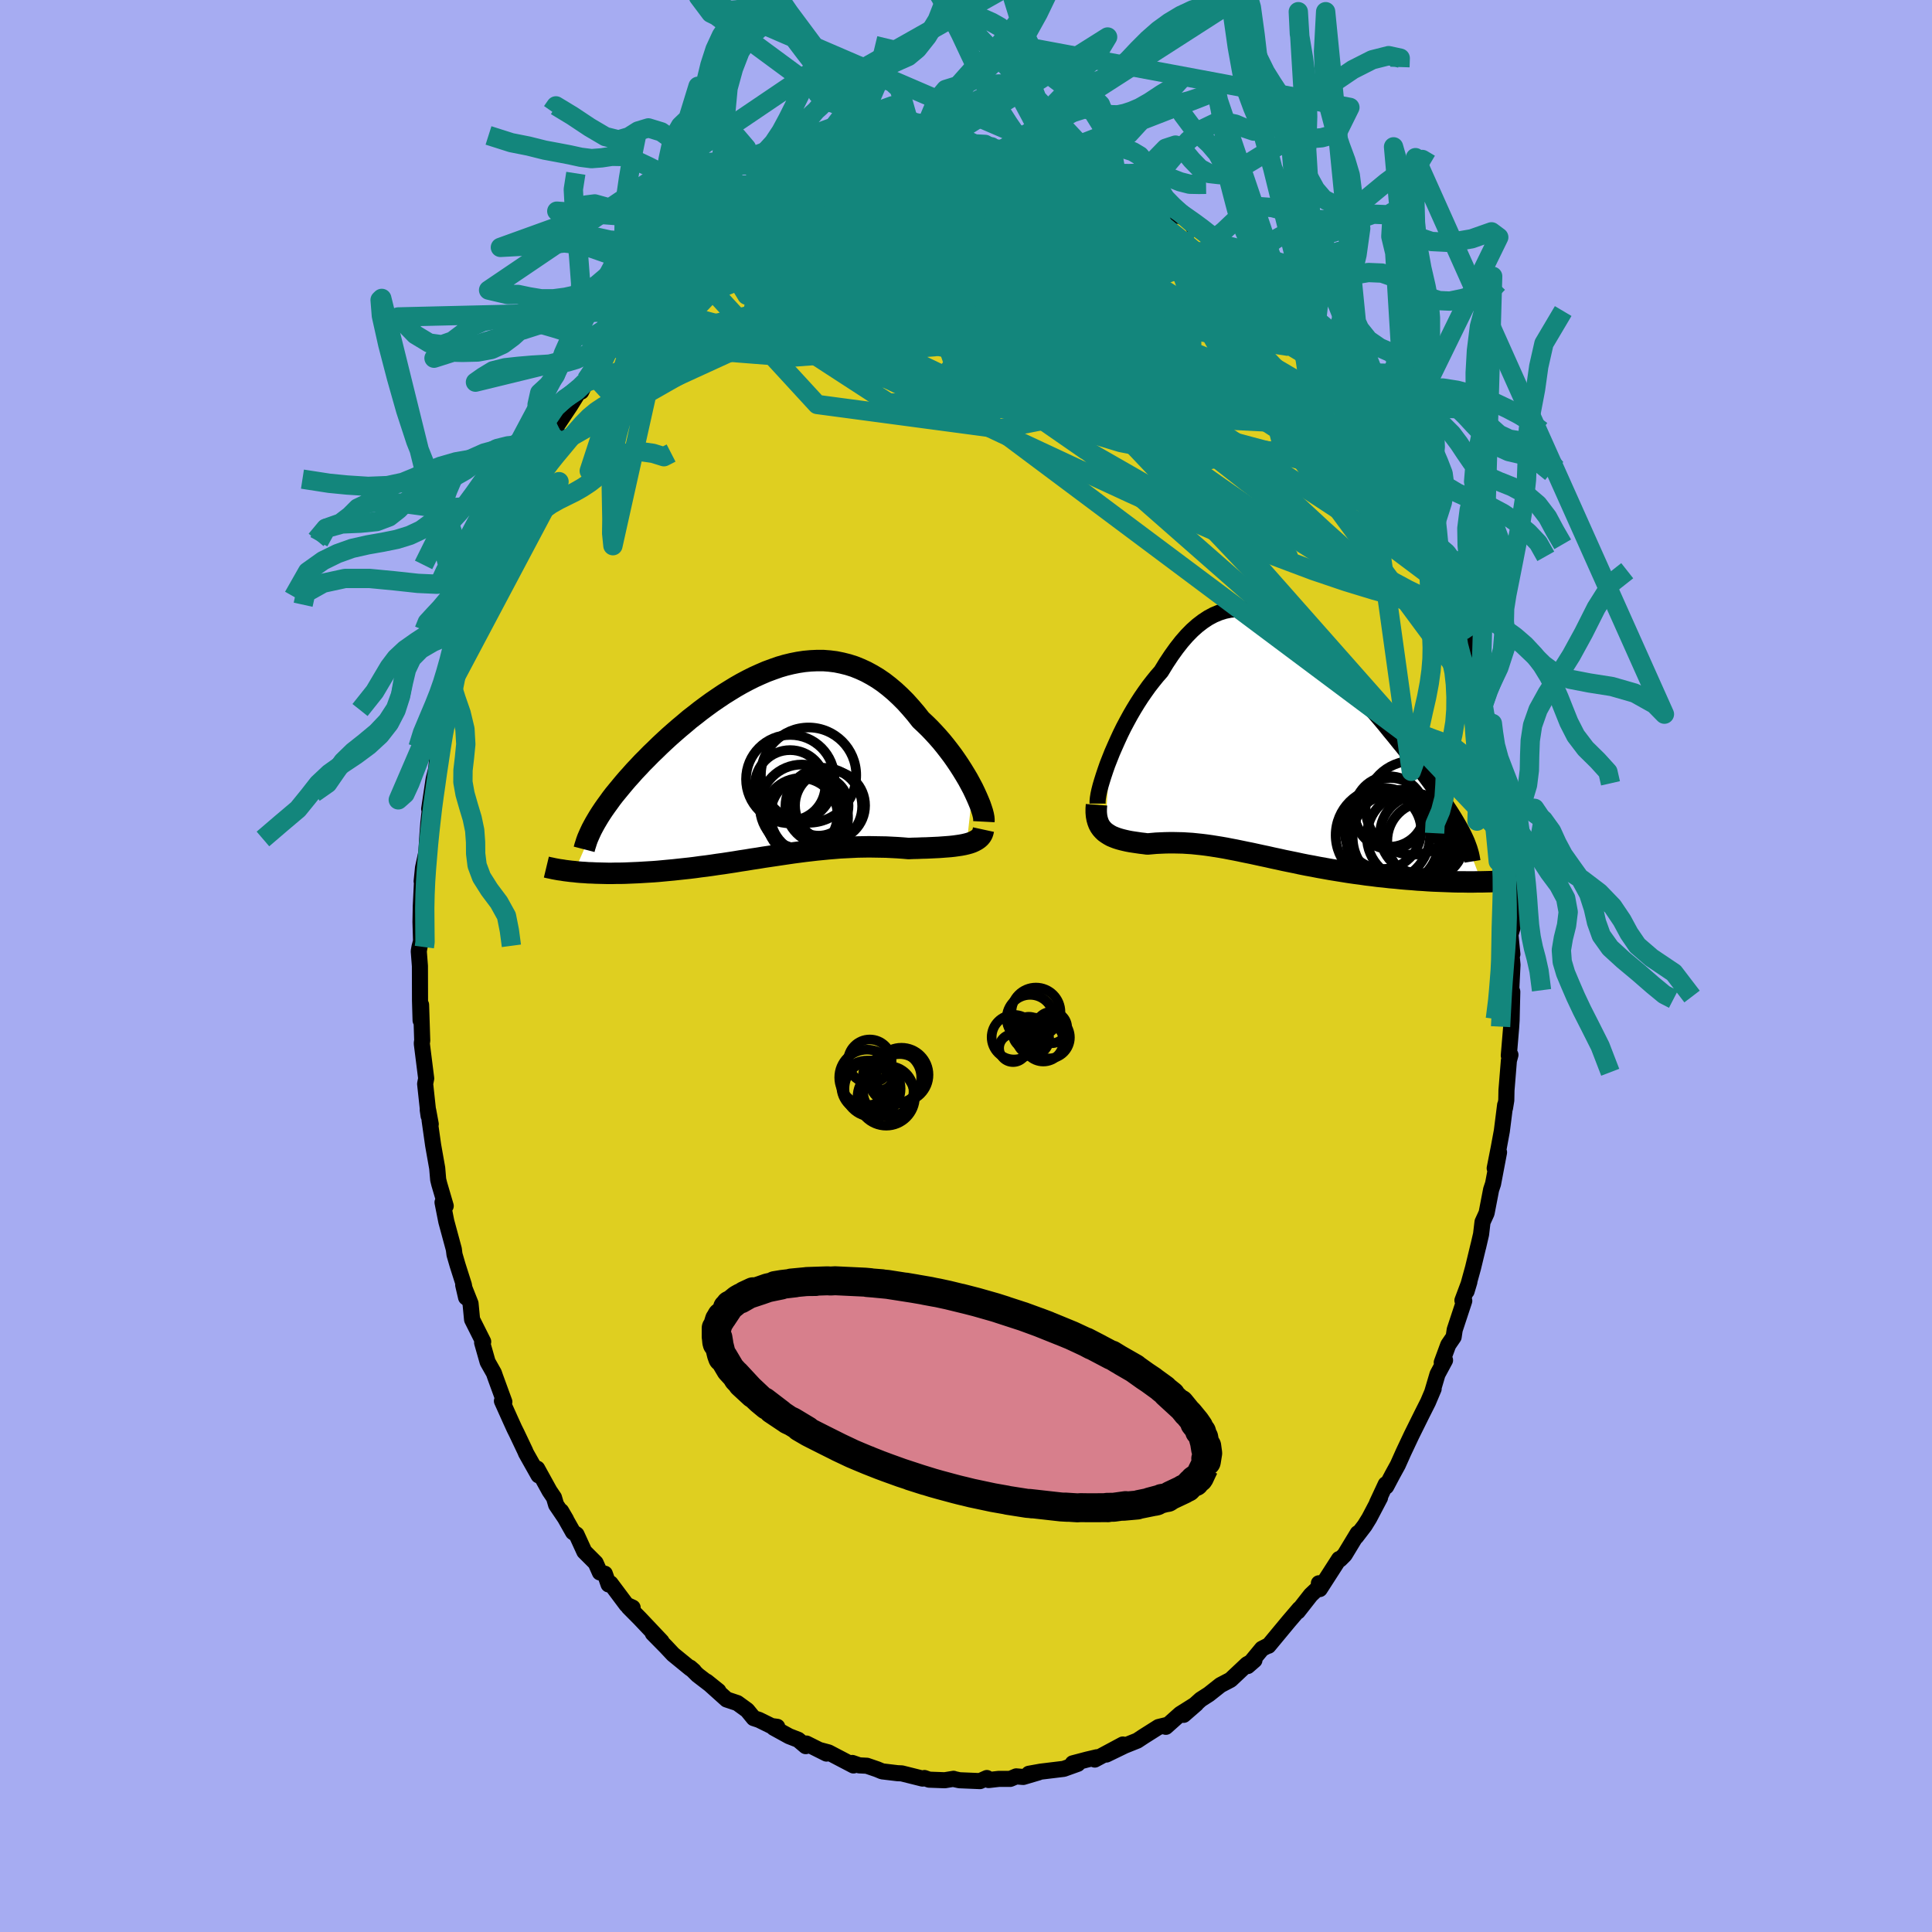 <svg xmlns="http://www.w3.org/2000/svg" width="500" height="500" viewBox="-100 -100 200 200"><defs><clipPath id="c"><path d="m21.18 2.62-.25-.47-.26-.48-.29-.49-.3-.49-.32-.5-.33-.49-.35-.5-.37-.49-.38-.49-.39-.48-.41-.47-.42-.46-.43-.45-.44-.43-.45-.42-.52-.66-.53-.62-.54-.6-.55-.55-.57-.53-.57-.48-.58-.45-.6-.41-.6-.36-.61-.33-.61-.28-.62-.25-.63-.2-.64-.16-.64-.13-.64-.08-.64-.05h-.65l-.66.03-.65.06-.66.1-.65.13-.66.16-.65.19-.65.23-.65.24-.65.28-.64.29-.64.32-.64.34-.63.36-.62.38-.61.38-.61.41-.6.41-.59.43-.58.43-.57.45-.57.44-.54.46-.54.45-.53.46-.51.45-.5.46-.48.45-.47.46-.46.44-.44.45-.43.43-.41.44-.4.42-.38.43-.37.41-.36.42-.34.41-.33.4-.32.39-.3.39-.28.39-.27.37-.26.37-.24.36-.23.36-.21.35-2.34 5.37.34.04.36.03.36.02.38.03.38.01.4.02.4.01.41.01.42.01h.43l.44-.01h.45l.45-.01.47-.02.47-.02.48-.02.49-.03.5-.03.51-.03.52-.04.53-.05.53-.05.54-.05.55-.06.56-.06.56-.06.57-.07.57-.08.58-.07.58-.08.59-.09.59-.08.59-.09.59-.09.6-.1.6-.09.6-.1.61-.09.6-.1.61-.09.61-.09.6-.09.61-.09.61-.09.61-.08.61-.08.61-.07.6-.07.61-.06.61-.06.61-.05.6-.05.6-.03.61-.03.6-.03.6-.01.59-.01.6.01.59.01.59.01.59.03.58.03.57.04.58.05.47-.02.46-.01.46-.02.45-.01.44-.02.43-.02.42-.02.41-.03.4-.03.38-.03.37-.04.36-.05.34-.05.32-.06.3-.07"/></clipPath><clipPath id="b"><path d="m-17.92 1.32.25-.63.28-.64.29-.65.3-.65.32-.65.34-.64.35-.64.36-.62.38-.62.38-.59.4-.58.4-.56.42-.54.42-.52.43-.49.52-.85.53-.8.53-.74.54-.69.54-.62.55-.56.55-.49.56-.43.56-.37.56-.3.57-.24.57-.18.58-.12.58-.05h.58l.58.05.59.11.59.16.58.21.59.25.6.3.59.34.59.38.59.41.59.45.59.47.59.5.59.53.58.54.58.57.58.58.58.59.56.6.57.62.55.61.56.62.54.63.53.62.53.62.52.61.51.61.49.61.49.59.47.59.47.57.45.57.43.55.42.55.41.53.39.51.38.51.37.5.35.48.34.48.32.46.31.45.3.44.28.42.27.42.25.4.23.39.22.38.21.37.19.36 1.96 5.11h-.45l-.47.01h-.47l-.49-.01h-.49l-.5-.01-.51-.02-.52-.02-.53-.02-.54-.02-.54-.03-.55-.04-.55-.03-.56-.05-.57-.04-.58-.05-.58-.06-.59-.05-.6-.07-.61-.06-.61-.08-.61-.07-.61-.09-.62-.08-.62-.09-.62-.1-.62-.1-.62-.1-.61-.11-.62-.11-.61-.12-.61-.11-.6-.12-.6-.13-.59-.12-.59-.12-.58-.13-.57-.12-.57-.13-.57-.12-.55-.12-.55-.12-.55-.11-.53-.11-.53-.11-.53-.1-.51-.1-.52-.09-.5-.08-.5-.08-.5-.07-.49-.06-.48-.05-.48-.05-.48-.03-.47-.03-.47-.01-.47-.01h-.46l-.46.01-.46.02-.45.02-.45.04-.45.04-.36-.05-.35-.04-.34-.05-.34-.05-.33-.05-.32-.06-.31-.07-.29-.07-.29-.08-.28-.09-.26-.1-.26-.11-.23-.13-.22-.14-.21-.15"/></clipPath><filter id="a"><feTurbulence baseFrequency=".05" numOctaves="3" result="noise" type="noise"/><feDisplacementMap in="SourceGraphic" in2="noise" scale="2"/></filter></defs><rect width="100%" height="100%" x="-100" y="-100" fill="#A6ACF2"/><path fill="#DFCF20" stroke="#000" stroke-linejoin="round" stroke-width="1.667" d="m56.57-.13-.12 2.51v-.02l.1.3-.07 2.98-.05.76-.24 2.87.17-.07-.16.59-.25 3.08-.02 1.03-.13.79.01-.3-.34 2.69-.32 1.73-.42 2.13.45-1.65-.62 3.26-.2.6-.47 2.43-.42.92-.15 1.27-.31 1.34.04-.19-.56 2.32-.67 2.43.29-.97-.72 1.92.19.04-.99 3-.11.74-.56.82-.67 1.82.34-.23-.78 1.45-.55 1.86.15-.35-.58 1.37-.64 1.27-1.07 2.16-.83 1.76-.59 1.32-.55 1-.65 1.23-.05-.23-.9 1.93.31-.54-1.12 2.13-.47.76-.88 1.15.16-.36-1.35 2.23-.48.48-.1-.04-2 3.11-.07-.1-.02-.5.23.2-1.07 1.01-1.34 1.71.17-.28-1.12 1.31-2.09 2.52.01-.04-.68.35-1.48 1.79.7-.61-.76.42-1.71 1.61-1.05.55-1.2.95-.84.54-1.77 1.59 1.3-1.13-.68.43-.97.61-1.49 1.33.1-.19-.86.21-1.55.98-.65.43-1.3.52-1.9.92 1.71-1.04-2.91 1.56.22-.24-1.02.24-1.48.39.52.05-1.45.52-2.39.29-1.22.22 1-.14-1.59.47-.72-.06-.62.26H3.39l-1.05.12-.18-.21-.71.32-2.13-.09-.64-.14.03-.01-.91.15-1.62-.06-.48-.17-.19.06-2.16-.54-.44-.02-1.59-.19-.53-.22-1.05-.36-.79-.04-.72-.25.12.26-2.58-1.35-.9-.24.69.36-2.08-1.04-.07.27-.78-.66-.95-.37-1.58-.87.36-.1-.59-.08-1.3-.64-.55-.18-.67-.82-1.02-.74-1.11-.37-2.07-1.86 1.22.98-2.15-1.65-.78-.77.39.34-.4-.28-1.75-1.43-.75-.8-1.35-1.37.9.83-2.24-2.37-1.16-1.17.41.04-.63-.29-1.66-2.22-.2.11-.39-1.11-.51-.13-.44-.99-1.17-1.17-.81-1.77-.36-.24-1.23-2.18.51.87-1.03-1.52-.22-.75-.46-.68-1.28-2.32.14.7-1.29-2.29-.11-.26-.86-1.81-.24-.48-.36-.79-.93-2.07.25.09-.95-2.6-.13-.38-.65-1.15-.57-2 .11-.1-1.15-2.29-.16-1.66-.76-1.92.3 1.29-.23-1.3-.65-2.04-.32-1.1-.07-.55-.78-2.88-.39-1.97.33.37-.67-2.28-.11-.45-.1-1.18-.42-2.37-.37-2.61.12.42-.26-1.41-.05-.06.09.62-.36-3.32.11-.56-.45-3.57v-.15l.04-.17-.12-3.73-.05 1.61-.06-2.03-.01-3.6-.12-1.53.08-.45.16-.6v.07l-.06-2.04.03-1.65.14-2.81-.05.24.14-1.39.34-1.57.12-1.87.09-1.18.16-1.46-.07-.02.46-3.07.01-.05.25-.97.15-1.49.16-1.2.65-2.68.31-1.41.27-.93.2-.89-.1-.29.97-3.13.17-.89.29-.68.55-1.41.18-1.04.36-.8.67-1.95-.69 1.64 1.21-3.58.44-.61.22-.66.2-.99.88-1.26-.06-.6 1.39-2.78.21-.4 1.3-2.97-.05-.08-.03.01.85-1.13.18-.47 1.01-2.09.57-.54-.06-.14 1.48-2.22.8-1.29.82-1.13-.48.97.52-1.21 2.2-2.66-.59.99.87-1.72 1.43-1.24-.27-.02 2.08-2.47.12-.22.41-.21-.06-.19 1.42-1.17.44-.71.79-.45.31-.55 1.69-1.42-.28.07 1.53-1.23.53-.35.74-.59 1.72-1.4.98-.64-.12.12 1.46-.77.43-.33.45-.36.61-.22 1.52-1.23.97-.49 1.71-.46-.09.06-.16.1 2-.93.56-.5.85-.03.69-.23.57-.01 2.12-.99-.49.22.75-.23 2.35-.35-.08-.22.91.01.14-.11 1.25-.08.85-.08 1.57-.07 1.39-.33-1 .24 2.42-.26.96.1.86.15.26.08.78-.13.64.21 1.02-.05 1.56.17.47.34.51.15-.25-.05 2.78.59 1.1.31.53-.05.91.49 1.58.49.3.13.95.06-.23.4.71.23 1.02.28.46.22 2.02 1.06.07.16.11-.21 2.19 1.61.23-.16 1.29.72.3.53 1.76 1.08.66.75.13-.11.23.3 1.43.97.79 1.03.7.44.75.61 2.23 2.27-.82-.95 2.11 2.28-.47-.49L35-66.24l-1.04-1.04.69.89 1.45 1.46.38.42.34.86 1.24 1.24.28 1.04 1.44 1.51 1.37 2.01.13-.05.44.84-.45-.4 1.28 1.73.67 1.14-.35-.44 1.38 2.83.49.46.79 1.8.38.56-.04-.02 1.45 3.09.33 1.19-.13-.57.32 1.19.14.13 1.32 2.8.46 1.31.58 1.55.12 1.14.78 1.36-.11.8.33 1.51.09-.97.95 3.48-.19-.62.47 1.96.68 2.61.08.45.5 1.71-.28-.11.37 1.73.08.02.75 3.58.04.23.26 1.9.16 1.27.02.94.26 2.27.26.84.21 2.5-.11-.9.16 1.74.11 1.15.21 3.53.07.5-.25.85.2 2.02-.11-.22.12 1.31-.12 2.51" filter="url(#a)"/><path fill="#fff" d="m-17.92 1.32.25-.63.28-.64.29-.65.3-.65.32-.65.34-.64.35-.64.36-.62.38-.62.38-.59.4-.58.4-.56.42-.54.42-.52.43-.49.52-.85.53-.8.53-.74.54-.69.54-.62.55-.56.55-.49.56-.43.56-.37.56-.3.57-.24.57-.18.58-.12.58-.05h.58l.58.05.59.11.59.16.58.21.59.25.6.3.59.34.59.38.59.41.59.45.59.47.59.5.59.53.58.54.58.57.58.58.58.59.56.6.57.62.55.61.56.62.54.63.53.62.53.62.52.61.51.61.49.61.49.59.47.59.47.57.45.57.43.55.42.55.41.53.39.51.38.51.37.5.35.48.34.48.32.46.31.45.3.44.28.42.27.42.25.4.23.39.22.38.21.37.19.36 1.96 5.11h-.45l-.47.01h-.47l-.49-.01h-.49l-.5-.01-.51-.02-.52-.02-.53-.02-.54-.02-.54-.03-.55-.04-.55-.03-.56-.05-.57-.04-.58-.05-.58-.06-.59-.05-.6-.07-.61-.06-.61-.08-.61-.07-.61-.09-.62-.08-.62-.09-.62-.1-.62-.1-.62-.1-.61-.11-.62-.11-.61-.12-.61-.11-.6-.12-.6-.13-.59-.12-.59-.12-.58-.13-.57-.12-.57-.13-.57-.12-.55-.12-.55-.12-.55-.11-.53-.11-.53-.11-.53-.1-.51-.1-.52-.09-.5-.08-.5-.08-.5-.07-.49-.06-.48-.05-.48-.05-.48-.03-.47-.03-.47-.01-.47-.01h-.46l-.46.01-.46.02-.45.02-.45.04-.45.04-.36-.05-.35-.04-.34-.05-.34-.05-.33-.05-.32-.06-.31-.07-.29-.07-.29-.08-.28-.09-.26-.1-.26-.11-.23-.13-.22-.14-.21-.15" filter="url(#a)" transform="translate(32.8 -22.79)"/><path fill="#fff" d="m21.18 2.62-.25-.47-.26-.48-.29-.49-.3-.49-.32-.5-.33-.49-.35-.5-.37-.49-.38-.49-.39-.48-.41-.47-.42-.46-.43-.45-.44-.43-.45-.42-.52-.66-.53-.62-.54-.6-.55-.55-.57-.53-.57-.48-.58-.45-.6-.41-.6-.36-.61-.33-.61-.28-.62-.25-.63-.2-.64-.16-.64-.13-.64-.08-.64-.05h-.65l-.66.03-.65.06-.66.1-.65.13-.66.16-.65.19-.65.23-.65.24-.65.28-.64.29-.64.32-.64.34-.63.36-.62.38-.61.38-.61.41-.6.41-.59.43-.58.43-.57.45-.57.44-.54.46-.54.45-.53.46-.51.45-.5.46-.48.45-.47.46-.46.44-.44.45-.43.43-.41.44-.4.42-.38.43-.37.41-.36.42-.34.41-.33.4-.32.39-.3.39-.28.39-.27.37-.26.37-.24.36-.23.36-.21.35-2.34 5.37.34.04.36.03.36.02.38.03.38.01.4.02.4.01.41.01.42.01h.43l.44-.01h.45l.45-.01.47-.02.47-.02.48-.02.49-.03.5-.03.51-.03.52-.04.53-.05.53-.05.54-.05.55-.06.56-.06.56-.06.57-.07.57-.08.58-.07.58-.08.59-.09.59-.08.59-.09.59-.09.6-.1.6-.09.6-.1.61-.09.6-.1.61-.09.61-.09.6-.09.61-.09.61-.09.61-.08.61-.08.61-.07.6-.07.61-.06.61-.06.61-.05.6-.05.6-.03.61-.03.6-.03.6-.01.59-.01.6.01.59.01.59.01.59.03.58.03.57.04.58.05.47-.02.46-.01.46-.02.45-.01.44-.02.43-.02.42-.02.41-.03.4-.03.38-.03.37-.04.36-.05.34-.05.32-.06.3-.07" filter="url(#a)" transform="translate(-20.47 -20.99)"/><g fill="none" stroke="#000" transform="translate(32.8 -22.79)"><path stroke-linejoin="round" stroke-width="1.667" d="M-19.18 5.98v-.25l.03-.31.06-.38.09-.42.12-.47.15-.51.17-.54.19-.57.21-.6.24-.61.25-.63.28-.64.29-.65.3-.65.32-.65.34-.64.35-.64.36-.62.38-.62.38-.59.4-.58.4-.56.42-.54.42-.52.43-.49.52-.85.53-.8.53-.74.54-.69.54-.62.55-.56.55-.49.56-.43.56-.37.56-.3.57-.24.57-.18.58-.12.58-.05h.58l.58.05.59.11.59.16.58.21.59.25.6.3.59.34.59.38.59.41.59.45.59.47.59.5.59.53.58.54.58.57.58.58.58.59.56.6.57.62.55.61.56.62.54.63.53.62.53.62.52.61.51.61.49.61.49.59.47.59.47.57.45.57.43.55.42.55.41.53.39.51.38.51.37.5.35.48.34.48.32.46.31.45.3.44.28.42.27.42.25.4.23.39.22.38.21.37.19.36.17.34.16.34.14.32.12.32.11.3.09.3.08.28.06.27.05.27.04.25" filter="url(#a)"/><path stroke-linejoin="round" stroke-width="2.222" d="m-19.29 6.1-.03.41v.38l.03.35.06.32.08.28.1.26.13.24.15.21.17.19.19.18.21.15.22.14.23.13.26.11.26.1.28.09.29.08.29.07.31.07.32.06.33.05.34.05.34.05.35.04.36.05.45-.04.45-.04.45-.02.46-.02.46-.01h.46l.47.01.47.01.47.03.48.03.48.05.48.05.49.06.5.07.5.08.5.08.52.09.51.1.53.1.53.11.53.11.55.11.55.12.55.12.57.12.57.13.57.12.58.13.59.12.59.12.6.13.6.12.61.11.61.12.62.11.61.11.62.1.62.1.62.1.62.09.62.08.61.09.61.07.61.08.61.06.6.07.59.05.58.06.58.05.57.04.56.05.55.03.55.04.54.03.54.02.53.02.52.02.51.02.5.01h.49l.49.01h.47l.47-.01h.45l.44-.01.44-.01.42-.02.41-.02.4-.02.38-.02.38-.02.37-.03.35-.02.34-.03" filter="url(#a)"/><circle cx="11.382" cy="9.838" r="4.774" clip-path="url(#b)" filter="url(#a)"/><circle cx="14.817" cy="9.818" r="4.002" clip-path="url(#b)" filter="url(#a)"/><circle cx="10.352" cy="8.778" r="3.97" clip-path="url(#b)" filter="url(#a)"/><circle cx="13.227" cy="9.383" r="4.534" clip-path="url(#b)" filter="url(#a)"/><circle cx="11.122" cy="7.008" r="3.682" clip-path="url(#b)" filter="url(#a)"/><circle cx="13.417" cy="6.418" r="4.852" clip-path="url(#b)" filter="url(#a)"/><circle cx="14.122" cy="9.133" r="4.056" clip-path="url(#b)" filter="url(#a)"/><circle cx="10.352" cy="9.243" r="4.886" clip-path="url(#b)" filter="url(#a)"/><circle cx="11.027" cy="6.798" r="3.65" clip-path="url(#b)" filter="url(#a)"/><circle cx="12.117" cy="9.448" r="4.888" clip-path="url(#b)" filter="url(#a)"/></g><g fill="none" stroke="#000" transform="translate(-20.47 -20.99)"><path stroke-linejoin="round" stroke-width="2.222" d="m22.32 6.05.01-.19-.02-.23-.05-.27-.08-.31-.11-.34-.13-.38-.16-.39-.18-.42-.2-.44-.22-.46-.25-.47-.26-.48-.29-.49-.3-.49-.32-.5-.33-.49-.35-.5-.37-.49-.38-.49-.39-.48-.41-.47-.42-.46-.43-.45-.44-.43-.45-.42-.52-.66-.53-.62-.54-.6-.55-.55-.57-.53-.57-.48-.58-.45-.6-.41-.6-.36-.61-.33-.61-.28-.62-.25-.63-.2-.64-.16-.64-.13-.64-.08-.64-.05h-.65l-.66.03-.65.06-.66.1-.65.13-.66.16-.65.19-.65.23-.65.24-.65.28-.64.29-.64.32-.64.34-.63.36-.62.38-.61.38-.61.41-.6.41-.59.43-.58.43-.57.45-.57.44-.54.46-.54.45-.53.46-.51.45-.5.46-.48.45-.47.46-.46.44-.44.45-.43.43-.41.44-.4.42-.38.43-.37.41-.36.42-.34.41-.33.4-.32.39-.3.39-.28.39-.27.37-.26.37-.24.36-.23.36-.21.35-.2.34-.18.33-.17.32-.15.32-.14.31-.13.3-.11.3-.09.29-.09.28-.07.27m41.34-2.04-.05.23-.07.21-.11.19-.14.17-.17.15-.19.13-.22.12-.24.11-.26.09-.29.08-.3.07-.32.06-.34.05-.36.05-.37.04-.38.03-.4.03-.41.03-.42.02-.43.02-.44.02-.45.01-.46.02-.46.01-.47.02-.58-.05-.57-.04-.58-.03-.59-.03-.59-.01-.59-.01-.6-.01-.59.01-.6.01-.6.03-.61.03-.6.03-.6.05-.61.05-.61.06-.61.06-.6.07-.61.07-.61.08-.61.08-.61.09-.61.09-.6.09-.61.09-.61.09-.6.1-.61.09-.6.1-.6.09-.6.1-.59.09-.59.09-.59.08-.59.09-.58.08-.58.07-.57.08-.57.07-.56.06-.56.06-.55.06-.54.05-.53.05-.53.05-.52.04-.51.03-.5.03-.49.03-.48.02-.47.02-.47.02-.45.01h-.45l-.44.01h-.43l-.42-.01-.41-.01-.4-.01-.4-.02-.38-.01-.38-.03-.36-.02-.36-.03-.34-.04-.34-.03-.32-.04-.32-.04-.3-.05-.3-.04-.28-.05-.27-.05-.27-.06-.25-.05-.25-.06" filter="url(#a)"/><circle cx="5.748" cy="4.447" r="3.972" clip-path="url(#c)" filter="url(#a)"/><circle cx="3.368" cy="5.342" r="3.806" clip-path="url(#c)" filter="url(#a)"/><circle cx="2.278" cy="1.647" r="4.578" clip-path="url(#c)" filter="url(#a)"/><circle cx="5.218" cy="4.407" r="3.092" clip-path="url(#c)" filter="url(#a)"/><circle cx="2.263" cy="2.287" r="3.646" clip-path="url(#c)" filter="url(#a)"/><circle cx="6.398" cy="4.372" r="3.626" clip-path="url(#c)" filter="url(#a)"/><circle cx="3.488" cy="4.492" r="4.358" clip-path="url(#c)" filter="url(#a)"/><circle cx="4.173" cy="1.232" r="4.934" clip-path="url(#c)" filter="url(#a)"/><circle cx="4.043" cy="5.712" r="4.214" clip-path="url(#c)" filter="url(#a)"/><circle cx="4.228" cy="5.362" r="4.006" clip-path="url(#c)" filter="url(#a)"/></g><g fill="none" stroke="#13867C" stroke-linejoin="round" stroke-width="2"><path d="m12.51-82.07.96.38.22.35-.29.43-.69.56-1.02.69-1.37.85-1.77 1.03-2.25 1.21-2.78 1.39-3.34 1.56-3.92 1.74-4.54 1.93-5.16 2.09-5.8 2.21-6.43 2.28-7.16 2.45M2.46-84.05l.73-.03.79.06.79.1.7.13.57.16.46.17.38.19.29.2.15.2-.05.2-.31.2-.6.2-.92.19-1.25.18-1.55.19-1.86.18-2.15.21-2.45.22-2.79.26-3.12.25-3.29.11m46.5 12.6.11.14.36.42.28.37.24.34.18.33.06.24-.12.12-.33-.05-.58-.25-.87-.52-1.24-.87-1.64-1.28-2.1-1.71-2.57-2.11-2.98-2.45-3.38-2.73" filter="url(#a)"/><path d="m25.27-75.47.29.47-.13.36-.4.47-.71.63-1.1.72-1.55.78-2.07.81-2.64.81-3.26.77-3.89.74-4.57.68-5.25.67-5.99.71-6.73.81-7.48.97-8.3 1.17" filter="url(#a)"/><path d="m7.19-83.41 1.92.49.9.43.31.48-.14.59-.56.7-1.04.83-1.51.95-1.98 1.12-2.42 1.3-2.85 1.5-3.3 1.69-3.78 1.88-4.31 2.04-4.87 2.23-5.5 2.49-6.2 2.84-6.93 3.18" filter="url(#a)"/><path d="m45.53-49.94.24.47.17.66-.01.61-.29.29-.6-.07-.88-.34-1.15-.53-1.41-.73-1.73-.99-2.09-1.34-2.51-1.77-2.94-2.22-3.37-2.69-3.79-3.16-4.19-3.6-4.64-4.05-5.19-4.49-5.98-4.93" filter="url(#a)"/><path d="m38.34-61.37 1.03 1.34.24.84-.54.33-1.18-.03-1.72-.23-2.23-.38-2.78-.51-3.37-.66-4-.84-4.68-1.08-5.36-1.37-6.08-1.73-6.81-2.08-7.55-2.42L-15-73m47.19 3.79-.03-.06.47.53.42.52.24.39.1.29-.02.21-.14.17-.28.1-.45.02-.67-.1-.93-.25-1.23-.46-1.56-.72-1.93-1.02-2.29-1.32-2.64-1.6-3-1.85-3.39-2.08-3.79-2.3-4.14-2.54" filter="url(#a)"/><path d="m50.34-38.71.14 1-.08.7-.4.36-.7.04-1-.21-1.31-.41-1.66-.65-2.01-.91-2.4-1.25-2.81-1.64-3.26-2.06-3.7-2.48-4.16-2.88-4.61-3.24-5.07-3.62L11.76-60l-6.05-4.51-6.6-4.98-7.27-5.37m49.43 17.4.95 1.36.56.95.44.86.38.83.31.74.18.6.05.43-.1.26-.25.06-.43-.16-.6-.37-.78-.59-.96-.79-1.14-.99-1.36-1.21-1.6-1.49-1.85-1.8-2.12-2.16-2.41-2.54-2.69-2.91-2.96-3.25-3.17-3.57-3.27-3.89m-3.34-3.9.62.23.45.27.18.32-.17.32-.59.3-1.03.28-1.47.26-1.95.24-2.49.2-3.06.15-3.73.09-4.51.05-5.38.05-6.23.08" filter="url(#a)"/><path d="m-30.47-70.74.76-.65 1.21-.58 1.47-.42 1.77-.29 2.06-.2 2.32-.1 2.54.01 2.7.13 2.85.25 2.98.36 3.12.43 3.27.49 3.43.53 3.58.6 3.7.68 3.79.79 3.84.88 3.84.93 3.82.88 3.72.75 3.62.6 3.54.53" filter="url(#a)"/><path d="m-21.48-77.83.5-.33.67-.41.69-.36.51-.19.21.07-.13.3-.44.52-.74.72-1.04.94-1.4 1.24-1.86 1.61-2.37 2.03-2.94 2.48-3.59 3.02M-6.1-83.8l1.17-.07 1.25-.05 1.28-.05 1.25-.02 1.24.01 1.22.05 1.17.06 1.06.08.9.06.73.05.56.04.41.01h.23l.02-.03-.29-.06-.66-.1-.98-.13" filter="url(#a)"/><path d="m4.9-84.02 1.09.2.63.2.47.19.48.19.45.21.31.21.05.22-.28.2-.63.19-1.03.19-1.43.17-1.82.16-2.21.16-2.59.18-3 .2-3.49.27-4.03.29m48.95 16.94.82 1.11.45 1.06.13.92-.32.66-.81.37-1.29.14h-1.71l-2.11-.1-2.5-.17-2.91-.23-3.36-.31-3.85-.43-4.38-.56-4.92-.72-5.47-.9-6.02-1.07-6.59-1.25-7.18-1.47-7.76-1.71m-.41-8.42 1.16-.61 1.04-.51 1.17-.54 1.39-.61 1.58-.65 1.65-.63 1.64-.57 1.54-.5 1.44-.47 1.34-.45 1.22-.42 1.05-.36.8-.28.48-.21.11-.17" filter="url(#a)"/><path d="m-6.1-83.8 1.21-.01 1.36.1 1.47.22 1.52.34 1.62.46 1.72.57 1.81.67 1.86.76 1.92.83 1.97.91 2.01.95 2.05.99 2.04.99 2 .96 1.96.92 1.92.88 1.87.85 1.82.82 1.73.79 1.61.78 1.54.8 1.42.77M11.07-82.51l.69.14.91.3.89.32.78.29.66.26.61.26.58.27.58.26.55.27.5.26.42.23.3.19.15.15-.02.09-.24.01-.49-.07-.77-.17-1.06-.29-1.34-.42-1.57-.55-1.77-.65-2.06-.77-2.51-.88" filter="url(#a)"/><path d="m-20.42-78.41 1.49-.88 1.68-.48 1.82-.23 1.99-.1 2.24-.05 2.52-.05 2.75-.05 2.9-.02h3l3.05.02 3.06.02 3.04.05 3.03.08 2.93.07M.38-84.38l.87.11.76.1.75.08.79.08.84.09.84.11.8.13.72.14.65.14.57.13.48.13.37.11.19.09-.02.05-.26.03-.53-.02-.81-.06-1.11-.11-1.4-.14-1.66-.16-1.9-.18-2.27-.19" filter="url(#a)"/><path d="m-13.91-81.86.73-.07.66-.13.6-.14.46-.07.27.03.08.16-.16.3-.42.47-.72.63-1.03.81-1.32.99-1.63 1.17-1.99 1.36-2.37 1.53-2.78 1.71-3.22 1.93-3.84 2.38" filter="url(#a)"/><path d="m-31.7-69.58.61-.62.89-.65 1.12-.72 1.3-.76 1.45-.77 1.6-.79 1.73-.79 1.82-.78 1.89-.77 1.93-.72 1.92-.67 1.91-.63 1.88-.61 1.84-.6 1.79-.6 1.72-.59 1.64-.57 1.54-.54 1.44-.49 1.32-.44 1.18-.42.98-.4.75-.34m47.91 46.28.38 1.01-.06.56-.33.21-.55-.04-.83-.27-1.11-.52-1.43-.82-1.78-1.2-2.15-1.65-2.56-2.15-2.95-2.64-3.36-3.11-3.75-3.56-4.19-4.01-4.66-4.52-5.2-5.07-5.68-5.67-6.04-6.26" filter="url(#a)"/><path d="m-12.37-82.12.94-.22 1.13-.25 1.17-.16 1.29-.08 1.38-.03 1.44.02 1.49.06 1.54.1 1.59.11 1.64.12 1.63.11 1.59.12 1.52.11L7.4-82l1.32.12 1.18.1 1.03.09.87.07.74.04.63.03.57.03.5.02m27.03 24.04.95 1.36.61 1 .49.9.46.88.39.76.26.55.08.26-.15-.09-.41-.5-.73-.99-1.03-1.54-1.33-2.07-1.6-2.53-1.94-3.02m-58.35-15.7.8-.44.91-.53.76-.33.48-.09.2.11-.04.28-.25.46-.48.66-.73.89-1.03 1.15-1.35 1.4-1.69 1.67-2.05 1.94-2.43 2.25-2.88 2.64-3.43 3.15-3.98 3.66" filter="url(#a)"/><path d="m39.78-59.86.74 1.19-.06.37-.58.02-.98-.17-1.36-.3-1.78-.47-2.25-.66-2.76-.91L27.41-62l-3.95-1.55-4.6-1.94-5.29-2.32-5.97-2.71-6.67-3.16-7.37-3.67" filter="url(#a)"/><path d="m-26.69-74.22 1.09-.7 1.4-.6 1.5-.33 1.6-.11 1.77.05 1.98.16 2.2.22 2.43.29 2.62.36 2.77.43 2.88.53 2.97.6 3.04.68 3.13.74 3.21.79 3.31.87 3.37.94 3.43 1.01 3.42 1.02 3.36.97 3.22.84 3.09.68 2.97.58m15.69 23.94.26 1.23-.2.84-.63.46-1.08.12-1.52-.19-1.97-.45-2.41-.66-2.88-.88-3.37-1.14-3.89-1.46-4.44-1.81-5.04-2.21-5.66-2.57-6.27-2.9-6.87-3.21-7.47-3.53-8.06-3.9-8.71-4.31" filter="url(#a)"/><path d="m49.76-40.26.33 1.24.01.84-.29.48-.58.12-.87-.2-1.17-.47-1.47-.72-1.8-.97-2.17-1.26-2.55-1.6-2.98-2.02-3.41-2.45-3.83-2.91-4.26-3.34-4.66-3.75-5.1-4.14-5.61-4.58-6.15-5.07-6.52-5.66m-10.59-5.14.68-.04.52-.04.37.03.12.16-.17.34-.48.55-.82.78-1.22 1.02-1.68 1.32-2.18 1.64-2.68 2.02-3.22 2.41-3.76 2.77-4.26 2.99" filter="url(#a)"/><path d="m-28.47-72.71.38-.27 1.07-.51 1.43-.53 1.68-.48 1.85-.42 1.98-.32 2.08-.23 2.18-.16 2.3-.1 2.43-.07 2.58-.05 2.7-.01 2.79.04 2.83.1 2.85.13 2.82.15 2.8.14 2.75.11 2.69.08 2.6.06 2.53.03h2.42l2.33.01" filter="url(#a)"/><path d="m33.96-67.28.72.87.53.71.21.49-.1.29-.38.13-.71-.09-1.11-.4-1.62-.8-2.2-1.27-2.79-1.74-3.33-2.19-3.82-2.58-4.39-2.96-5.16-3.4" filter="url(#a)"/><path d="m1.34-84.28.76.18.84.25 1.08.37 1.31.48 1.48.61 1.6.72 1.68.82 1.76.91 1.85.97 1.91 1.01 1.93 1.02 1.9.98 1.8.95 1.7.89 1.57.84 1.46.79 1.35.76 1.28.75 1.26.74 1.23.74 1.13.7" filter="url(#a)"/><path d="m15.11-80.99.67.25.58.35.41.44.17.5-.1.54-.35.59-.61.65-.89.72-1.21.77-1.54.82-1.92.85-2.3.87-2.69.9-3.09.93-3.48 1.01-3.89 1.11-4.35 1.24-4.82 1.35-5.3 1.4-5.8 1.41-6.37 1.45m26.92-21.04.98-.08.94-.07.73-.02.57.04.45.11.3.18.1.26-.12.32-.34.41-.55.49-.78.6-1.01.7-1.27.81-1.54.92-1.81 1.02-2.09 1.14-2.39 1.24-2.72 1.33-3.08 1.4-3.44 1.47-3.83 1.56-4.41 1.87" filter="url(#a)"/><path d="m-30.16-71.29 27.65-6.22 15.48 2.91 11.4 8.02 7.22 8.22 1.34 5.22-4.72.96-8.73-3.09-9.58-5.84-7.79-6.77-4.84-6.06-2.08-4.38.04-2.48 1.68-.76 3.31.74 5.02 2.13 6.41 3.35 6.53 4.03 4.49 3.73.69 2.41.01 1.94 22.54 13.85" filter="url(#a)"/><path d="m42.87-55.03-44.25-7.65L-3-67.32l8.77-.39 7.82 1.59 5.61 2.4 3.62 2.48.96 1.65-2.09.2-4.26-.98-4.9-1.2-4.56-.41-4.35.63-4.58 1.09-4.43.47-2.71-.98.54-2.64 3.51-3.81 3.6-3.88-.53-2.33-7.84.86-13.87 3.13-3.26-5.37" filter="url(#a)"/><path d="m-17.93-80.13 25.05 8.39 7.65 6.36 2.46 2.73-2.22-1.44-4.6-3.55-4.79-3.85-4.41-3.18-4.56-1.97-5.42-.33-6.19 1.36-5.7 2.47-2.85 2.4 2.74 1.16 10.11-.3 15.76-.81 11.92-1.46L2.2-84.13" filter="url(#a)"/><path d="m50.34-38.71-8.47-6.35-16.43-10.77-9.89-7.33-2.64-4.44-.15-3.36-1.06-2.95-2.99-2.11-4.53-.63-5.02 1.04-4.04 2.14-1.8 2.25.8 1.43 2.58.28 2.93-.42 2.36-.23 1.85.66 1.34 1.62-1.09 2.01-7.34 1.76-14.7 1.08-13.37-1.04 4.63-10.15" filter="url(#a)"/><path d="m-33.12-68.41 46.05 12.13 7.27 1.35-2.14-4.96-.19-4.84 1.82-2.65 1.21-.78-1.07.17-3.15.39-3.61.17-2.23-.21-.08-.43 1.69-.08 3 1.15 4.67 3.08 6.74 4.49L33.68-56l1.5-1.6-10.09-9.54-27.13-16.98" filter="url(#a)"/><path d="m7.44-83.36-11.21 2.4 1.65.71-.79 1.64-2.81 1.95-1.34 1.1h1.02l2.31-.44 2.68-.02 2.99.84 3.15 1.44 2.41 1.43.64.91-1.1.51-1.93.47H2.13l-5.92-2.06-5.95-4.87L2.2-84.13" filter="url(#a)"/><path d="M38.34-61.37 29.4-66.7l-.72 3 .42 2.73-.27.47-1.41-1.69-1.55-2.29-.93-1.64-.63-.92-1.3-.84-2.63-1.09L16.47-70l-4.57-.24-4.44 1.06-3.68 2.36-2.53 2.98-1.6 2.36-2.14.27-5.43-2.6-9.75-4.28-7.98-3.95 4.17-5.79" filter="url(#a)"/><path d="m-28.75-72.64 13.34 14.51 18.89 2.52 9.56-1.87 4.57-.96.75-.48-3.8-1.45-7.7-2.61-9.3-3-8.3-2.66-5.56-2.01-2.29-1.43.63-.96 2.91-.37 4.71.51 6.17 1.64 7.03 2.48 6.55 2.28 4.26.59.81-2.12-2.09-4.17-3.08-3.67v-.17l22.06 5.88" filter="url(#a)"/><path d="M47.52-45.69 11.59-68.91l-6.87-7.8 1.86-.66 3.59 2.16 3.92 2.57 4.12 2.19 4.36 2.29 4.57 3.18 4.43 4.21 3.61 4.46 2.07 3.51.26 1.61-1.15-.4-1.72-1.74-1.68-2.1-1.73-1.71-2.63-1.19-4.28-.92-5.52-.87-4.85-.59-2.82-.17-4.37-1.11-14.52-5.77-15.61-8.97" filter="url(#a)"/><path d="M42.55-55.73 16.53-71l-19.36-3.72-11.59 1.59-3.81 3.56 3.95 4.22 9.75 4.42 11.56 4.02 8.99 2.72 3.94.77-.7-1.12-2.71-2.31-1.82-2.49.39-1.83 1.86-.54 1.69 1.15.93 2.8 1.51 3.44 3.8 1.97 5.07-1.12 4.29.45 19.27 26.03" filter="url(#a)"/><path d="m3.24-84.18-13.63 10.81 8.8.19 7.13.75 2.63 2.51 1.69 3.65 3.07 3.89 3.88 3.2 2.96 1.86 1.23.43.22-.68.65-1.17L24-59.7l3.47-.29 3.54.31 1.79.22-1.69-.81-6.2-2.35-10.54-3.29-12.83-2.67-10.69-.71-2.8.17 5.91-3.32-10.18-8.15" filter="url(#a)"/><path d="m-39.35-60.43 28.83-9.31L.83-65.8l1.8 5.53L.98-57.9l-2.14-1.04-.78-2.47 1.51-2.05 3.7-1.02 4.85-.53 4.28-.91 1.83-1.79-1.83-2.53-5.52-2.91-7.63-3.13-6.28-3.27.15-2.73 10.12-1.9" filter="url(#a)"/><path d="M45.91-49.38 3.99-60.6l-.26-1.9 6.7 1.2 3.88-.09.84-1.77-.18-1.88.66-.49 1.87.94 1.25.87-2.53-.73-8.51-1.88-12.96-.28-10.25 3.46 7.45 4.84 50.6 2.58" filter="url(#a)"/><path d="m-43.97-53.02 28.9-16.49 14.22.64 2.27 2.56-3.43.62-1.93-.16 2.44.08 5.24.24 4.93-.12 2.73-.67.71-1.02-.01-.96.07-.69-.34-.41-2.19-.26-5.15-.17-7.76-.12-8.28-.15-6.18-.46-3.05-1.03-1.88-1.14-3.85.55-9.16 6.86" filter="url(#a)"/><path d="m34.65-66.39-5.43-1.36-7.82-.06-6.39.51-3.37-1.24-.27-2.5 1.2-2.4.92-1.57-.14-.91-1.09-.7-1.46-.68-1.19-.24-.15 1.09 2 3.52 5.03 6.42 2.94 4.96-26.5-21.93" filter="url(#a)"/><path d="m12.51-82.07 6.81 3.65.89 1.33-2.1 1.34-1.05 3.11 1.88 4.52 4.11 4.55 4.21 3.27 2.24 1.31-.87-.51-4.04-1.58-6.41-1.7-7.35-1.12-6.31-.13-2.99 1.32 2.39 3.43 8.44 5.85 12.21 7 8.79 4.02-8.39-6.62-45.39-29.38" filter="url(#a)"/><path d="m-33.12-68.41 16.21-5.5 4.34.97 7 1.48 6.99 1.33 3.85 1.2.26 1.14-1.58 1.07-1.03.87.84.49h2.33l2.25-.42.76-.59-1-.38-1.89.32-1.73 1.45-1.47 2.44-1.89 2.26-1.59.02 3.31-3.33 12.12-5.38.86-11.79" filter="url(#a)"/><path d="m32.19-69.21-13.6-4.24-17.23 1.69-9.6 5.04-2.14 4.31 1.3 1.65 2.28-.91 2.29-2.32 1.3-2.48-.77-1.83-3.09-.98-4.38-.44-3.79-.41-1.45-.78 1.71-1.35 4.49-1.9 5.76-2.19 5.18-1.93 3.65-.86 3.57 1.03 6.98 3.38 10.79 4.3.85-4.1m29.67 61.92.16-1.26.76-1.65.78-1.65.47-1.57.19-1.52.03-1.53.06-1.55.24-1.57.57-1.62.94-1.7 1.2-1.86 1.3-2.07 1.27-2.32 1.31-2.6 1.64-2.6 1.57-1.24M.38-84.38l-1.37-.02-.77-.18-.83-.15-.93-.1-.94-.08-.89-.14-.81-.21-.8-.32-.84-.44-.89-.6-.95-.73-.97-.75-.97-.61-.95-.37-.94-.17-.9-.23-.97-.8 34.28-19.36-2.17 2.64-1.47.57-1.34-.09-1.38.19-1.39 1.03-1.32 1.88-1.24 2.39-1.16 2.41-1.1 1.98-1.04 1.35-.95.74-.88.35-.83.19-.84.27-.9.64-.97 1.08-.93 1.05-.73.9-.73 6.04" filter="url(#a)"/><path d="m-4.85-83.88-.86.26-.58.65-.56 1-.66.96-.75.68-.79.37-.8.22-.76.29-.73.52-.67.83-.62 1.07-.61 1.14-.58 1.07-.53.99-.45.95-.45.94-.63.81-.93.3 11.96-13.05.95-1.93 1-1.42.94-.51.9-.46.92-.59.9-.5.87-.32.83-.25.83-.36.85-.54.89-.62.91-.54.9-.36.89-.15.91.04 1.03.09 1.18-.04 1.28-.48 1.25-1.22 1.28-2.13-19.51 12.29-1.17-3.83-.88-3.1-.76-.7-.88-.29-1-.64-1-.61-.94-.16-.91.16-.97-.03-1.07-.67-1.21-1.36-1.3-1.75-1.37-1.84-1.31-1.91-1.04-2.23-.51-2.3" filter="url(#a)"/><path d="m-6.1-83.8 1.08-.91 1.01-2.58.98-2.34.93-1.11.93-.29.94-.19.94-.46.91-.67.86-.76.86-.82.9-1.01.97-1.31 1.04-1.58 1.06-1.8 1.01-2.01.98-2.15 1.21-1.77 2.36-1.27L-6.1-83.8l-.37-.3-.68-.68-.95-1.49-1.1-1.87-1.07-1.47-.98-.73-.95-.27-.99-.32-1.08-.77-1.19-1.29-1.24-1.61-1.24-1.64-1.19-1.39-1.11-.97-1.1-.46-1.19-.04-1.38.13-1.47.11-1.23-.06L-6.1-83.8l-.58-3.05-.58.31-.75.65-.91-.04-1.04-.89-1.11-1.52-1.17-1.82-1.18-1.8-1.18-1.53-1.15-1.2-1.12-.91-1.1-.77-1.09-.78-1.12-.77-1.14-.57-1.19-.11-1.23.35-1.31.28-1.37-.67-1.27-1.69 39.4 16.97-.8-.01-1.15-.19-1.09-.24-.91-.21-.81-.17-.79-.12-.8-.1-.81-.07-.79-.06-.78-.05-.77-.04-.8-.01-.83.02-.86.04-.89.07-.9.1-.93.13-.96.14-.94.15-.85.12-.7.1-.7.06 50.89 57.55.43-.02.77.72 1 .8 1.14.65 1.22.47 1.2.43 1.08.53.94.73.87.92.83 1.05.77 1.11.65 1.13.45 1.18.32 1.3.29 1.7-65.87-69.45 1.09.28 1.07-.05.83-.14.72-.1.72-.03.79.02.86.07.91.15.9.2.89.2.87.17.87.14.83.18.75.32.63.45.57.45.59.13" filter="url(#a)"/><path d="m-10.17-82.9-.29-.03-.87.09-.93-.06-.9-.16-.88-.1-.85.05-.8.18-.79.26-.81.31-.83.35-.89.36-.91.34-.92.25-.92.15-.89.05-.88.01-.9.07-.93.19-.99.32-1.07.41-1.09.43-1.11.46-1.3.86 17.86-3.78-.84-.02-.94-.08-.97-.54-.94-.73-.93-.49-.93-.09-.97.2-.97.31-.95.27-.93.14-.92-.01-.94-.13-.98-.13-1.03-.02-1.06.19-1.09.39-1.08.48-1.03.44-.96.2-.51-.28" filter="url(#a)"/><path d="m-14.47-81.36.61-.4.68-.37.74-.45.78-.51.8-.48.8-.42.82-.36.81-.35.79-.4.77-.46.77-.53.8-.56.86-.51.91-.4.93-.3.95-.29.95-.37.99-.49.99-.54.86-.53.5-.29-18.95 9.84.39-.45.86-.52.84-.61.78-.75.73-.9.72-1.11.7-1.39.7-1.66.7-1.8.72-1.68.74-1.26.78-.74.81-.37.86-.38.94-.78 1.03-1.3 1.04-1.71.76-1.94-.26-1.98M55.34 6.28l.06-1.2.07-1.31.06-1.12.07-1.03.08-1.03.08-1.04.09-1.05.08-1.09.06-1.16.04-1.27-.01-1.36-.03-1.38-.03-1.33-.02-1.19-.02-1.12-.08-1.17-.17-1.38-.23-1.77-73.37-64.41-1.03.56-1 .46-.89.15h-.82l-.75.11-.72.32-.75.5-.82.52-.94.44-1.04.28-1.09.13-1.07.06-1.02.13-.95.28-.88.43-.84.46-.83.27" filter="url(#a)"/><path d="m-18.9-79.64.33-3.51.81-.53.73-.01.69-.19.71-.51.73-.82.73-.99.74-1.01.75-.98.76-1.01.78-1.1.79-1.13.83-1.02.86-.84.79-.68.6-.6.33-.72" filter="url(#a)"/><path d="m-18.9-79.64.93-.79.62-1.39.42-1.43.49-1.14.64-.8.75-.56.8-.52.79-.63.77-.8.76-.93.75-1.04.77-1.19.84-1.45.9-1.8.46-1.91m-34.65 7.57.41-.59 1.7 1.03 1.79 1.19 1.63.96 1.36.34 1.08-.32.95-.6 1.06-.32 1.34.41 1.63 1.16 1.76 1.5 1.61 1.18 1.22.26.75-.87.42-1.59.44-1.13.98 1.15 2.31 6.28m-1.49.91-1.02.37-.98-.23-1.38-.91-1.6-1.2-1.57-1.03-1.47-.78-1.45-.72-1.45-.75-1.42-.67-1.28-.38-1.13-.02-1.05.16-1.06.08-1.11-.14-1.14-.25-1.2-.23-1.4-.26-1.68-.42-1.77-.35-2.36-.75" filter="url(#a)"/><path d="m-21.91-77.5.43-.4.55-.55.76-.62.89-.63.91-.57.84-.49.78-.42.75-.38.74-.38.77-.39.78-.4.79-.41.81-.41.8-.42.82-.4.82-.37.86-.32.85-.26.77-.2.59-.19.33-.34-15.64 8.55-1.27-.48-1.07-.58-.94.28-.91.76-.96.64-1.1.2-1.21-.24-1.26-.44-1.22-.39-1.15-.19-1.07-.04-1.08-.04-1.11-.21-1.13-.37-1.04-.29-.89.11-.82.65-1.06.64-1.16-.65 18.99 1.41 1.12-.35.81-.11.79-.08h.9l1 .07 1 .1.94.1.86.14.82.22.81.29.84.38.85.52.89.74.91.96.9 1.08.87.94.83.66.84.61.95 1.1.63 1.39-18.42-8.24.43-1.28.43-.91.65-.37.75-.18.8-.26.82-.44.85-.63.83-.72.79-.73.76-.67.73-.61.74-.57.74-.58.77-.6.79-.6.8-.59.8-.58.81-.55.84-.49.91-.43 1-.42.58-.63-40.59 14.66 2.63-.14 1.49.07 1.2-.24 1.28-.15 1.45.15 1.48.42 1.4.49 1.22.39 1.01.1.8-.33.63-.76.52-1.07.55-1.09.7-.77.95-.19 1.21.43 1.39.84 1.39.76 1.27.08 1.4-.81 79.65 59.55 3.44.34.87 1.29-.26 1.49-.22 1.37.31 1.24.81 1.24.97 1.3.74 1.38.26 1.42-.17 1.38-.33 1.32-.21 1.24.09 1.21.35 1.18.5 1.19.54 1.25.66 1.4.85 1.67 1.03 2.05 1.04 2.7" filter="url(#a)"/><path d="m-26.69-74.22-.77.34-.98.14-1.2-.42-1.39-.87-1.34-.76-1.1-.24-.85.27-.76.44-.82.24-.98-.07-1.13-.25-1.27-.24-1.37-.1h-1.43l-1.36.07-1.03.06-.2-.61" filter="url(#a)"/><path d="m-26.69-74.22 1.25.12 1.01-.78.84-.68.79-.31.81.04.87.25.89.25.91.05.88-.16.87-.24.86-.1.86.21.87.5.88.65.87.59.83.41.82.3.83.39.88.57.85.66.38 1.07-18.58-3.44.61-.52.85-.73.92-.71.85-.6.77-.5.71-.47.68-.47.7-.5.76-.53.83-.57.86-.57.84-.54.78-.5.69-.48.69-.5.75-.56.83-.54.79-.28-15.44 10.8.58-2.46.73-1.33.67-1.56.6-1.79.5-1.9.38-2.1.25-2.35.2-2.53.24-2.55.4-2.36.63-1.96.84-1.57.87-1.54.65-2.05.32-2.67.35-2.6 1.04-3.69 1.16 6.56-1.08 2.98-.55 1.49-.66.94-.9.75-.98.92-.88 1.34-.68 1.76-.53 1.92-.51 1.73-.57 1.34-.67 1.08-.69 1.15-.65 1.52-.54 1.99-.37 2.42-.14 2.76.07 2.78.2 1.51" filter="url(#a)"/><path d="m-36.39-55.88-.22-.16.29-1.02.42-1.26.45-1.19.49-1.14.49-1.17.48-1.23.44-1.25.39-1.19.38-1.03.41-.86.47-.73.53-.73.55-.8.56-.89.67-.98 1.12-1.2.23-.34.63-.84.67-1.21.7-1.29.77-1.07.81-.73.81-.49.78-.43.72-.55.69-.76.69-.98.71-1.14.74-1.18.75-1.11.72-.97.69-.87.7-.8.76-.75.81-.73.77-.79.65-1.01-16.49 19.46-.3.82-.26 1.3-.38 1.14-.47.86-.41.84-.34 1.03-.31 1.21-.38 1.24-.48 1.18-.53 1.08-.53 1.07-.47 1.09-.4 1.12-.36 1.13-.31 1.12-.26 1.18-.2 1.3-.13 1.48-.04 1.62.03 1.65.03 1.57-.02 1.47.13 1.28 6.08-27.23-.8.34-.9.18-.79.26-.69.34-.78.25-.98.08-1.16-.03-1.24-.01-1.23.1-1.17.23-1.12.32-1.05.4-.98.45-.92.52-.87.63-.86.74-.91.82-1.02.76-1.19.54-1.41.26-1.6.04-1.69-.05-1.24.65 24.6-7.82-1.04-.22-1.25-.58-1.14-.47-.98-.28h-.86l-.8.36-.79.66-.87.74-.99.62-1.1.42-1.18.26-1.23.16h-1.28l-1.27-.21-1.13-.24-1.08.01-1.96-.46 35.28-23.87-.81.21-.79.83-.76 1.24-.68 1.32-.64 1.29-.64 1.28-.69 1.28-.77 1.16-.84.92-.89.6-.9.31-.91.17-.87.21-.83.42-.79.74-.73 1.09-.66 1.4-.59 1.61-.52 1.69-.5 1.58-.57 1.27-.71.86-.73.66-.3 1.41" filter="url(#a)"/><path d="m-31.7-69.58.5-.63.59-.66.64-.76.66-.85.65-.94.68-.99.72-.95.8-.87.83-.8.82-.76.76-.77.68-.78.63-.75.64-.7.7-.68.8-.78.94-1 1.09-1.19 1.35-1.12" filter="url(#a)"/><path d="m-33.12-68.41.16.71v1.1l-.27 1.21-.42 1.31-.49 1.28-.54 1.15-.57 1.02-.53 1-.45 1.07-.34 1.14-.26 1.1-.26.99-.39.98-.62 1.26-.9 1.84 5.41-16.54-2.32-.15-.86.99-.68 1.05-.92.59-1.22.06-1.44-.3-1.52-.47-1.51-.44-1.52-.33-1.53-.17h-1.51l-1.39.25-1.18.53-.99.75-.97.73-1.11.39-1.31-.18-1.44-.87-1.77-1.83 25.19-.6-1.4 1.5-.99.75-.89.62-.85.61-.86.58-.87.51-.89.42-.94.28-1.06.16-1.23.08-1.36.08-1.41.12-1.37.15-1.25.31-1.04.63-.78.55 35.33-8.61-1.13-.42-1.03-.2-.87-.14-.81-.26-.85-.4-.9-.43-.95-.33-.96-.14-.95.08-.91.31-.83.53-.75.7-.7.77-.68.72-.74.57-.81.32-.91.06-.95-.14-.91-.19-.77-.04-.63.24-.76.64-1.42 1.48" filter="url(#a)"/><path d="m-35.67-65.32 1.13-2.04.36-1.46.05-1.45.2-1.15.49-.81.62-.73.56-1.02.41-1.49.29-1.88.26-2.02.36-1.9.52-1.68.66-1.6.7-1.8.68-1.99.59-1.61.05-1.12-7.93 25.75.18-3.99.73-.72.53-.57.29-1.13.18-1.56.25-1.62.42-1.36.61-1.01.75-.78.82-.76.8-.95.72-1.31.62-1.7.52-2.05.45-2.24.42-2.23.42-2.09.45-1.86.53-1.64.66-1.43.85-1.27 1.1-1.23 1.28-1.59 1.32-2.75-16.93 40.82.78-1.63.7-1.36.67-1.18.6-1.13.42-1.2.23-1.4.1-1.63.09-1.72.22-1.56.43-1.25.61-.96.68-.95.59-1.25.43-1.78.31-2.15.44-2.03.85-1.46 1.45-1.39-25.8 48.52 1.03-2.53.88-1.21.69-.9.57-.97.57-1.08.66-1.14.75-1.13.77-1.09.75-.99.68-.91.6-.86.53-.85.5-.89.51-.93.58-.94.67-.89.78-.8.85-.71.83-.65.74-.61.66-.65.67-.79.71-.87.22-.1" filter="url(#a)"/><path d="m-39.31-60.67 1.17-1.78.55-1.1.62-.92.72-.89.73-.9.67-.92.57-.91.51-.91.46-.91.47-.93.5-.94.55-.93.6-.91.66-.87.71-.82.76-.8.79-.84.82-.93.84-1.04.82-1.11.74-1.1.64-.99.96-.82" filter="url(#a)"/><path d="m-39.31-60.67 1.25-1.6.55-1.06.4-1.26.38-1.49.39-1.55.39-1.51.32-1.46.18-1.55.05-1.73-.01-1.91.04-1.97.16-1.91.27-1.86.36-2.12.62-3.07M73.23 3.44l-.95-.49-1.2-.99L69.61.68l-1.56-1.3-1.37-1.25-.92-1.29-.49-1.37-.33-1.45-.48-1.49-.78-1.43-.96-1.34-.89-1.26-.65-1.22-.56-1.23-.85-1.18-1.44-1.06-1.69-.99-1.18-1.13-.46-1.52.29 1.55.4 1.31.55 1.26.67 1.24.82 1.17 1.06 1.09 1.39 1.03 1.73 1.06 1.89 1.18 1.76 1.34 1.38 1.43.97 1.44.73 1.35.86 1.26 1.46 1.26L73.28.7l1.88 2.46M-39.35-60.43l-.98.93-1.2.78-.95.9-.69 1.01-.64.93-.73.72-.84.51-.86.41-.82.46-.76.65-.73.86-.76 1.05-.79 1.14-.81 1.15-.79 1.07-.77.93-.76.82-.8.83-.89 1.28-1.23 2.48" filter="url(#a)"/><path d="m-42.45-55.79-.22.32-.65.56-.87.51-.98.33-1.08.13-1.15.09-1.13.28-1.08.57-1.05.82-1.13.86-1.28.73-1.39.57-1.34.51-1.16.61-.94.78-.85.87-.97.76-1.28.48-1.68.17-1.91.08-1.63.45-.77 1.39" filter="url(#a)"/><path d="m-42.39-55.65-.79.68-.62 1.04-.55.86-.54.67-.57.63-.62.73-.72.87-.82.98-.88 1.02-.86 1-.76.99-.62.99-.52 1.01-.54 1-.65.93-.75.78-.69.54-.48 1.04 11.41-15.22-1.45.64-.85.57-.93.19-1.09.07-1.24.17-1.34.36-1.32.59-1.12.87-.8 1.12-.55 1.29-.46 1.29-.55 1.16-.76.94-.99.72-1.17.55-1.32.41-1.48.3-1.59.28-1.59.36-1.51.54-1.49.73-1.6 1.14-1.46 2.57" filter="url(#a)"/><path d="m-42.96-55.11-1.44-3 .27-1.21.88-.81.74-1.02.46-1.17.38-1.11.45-1.01.52-1.04.48-1.26.3-1.67.03-2.25-.22-2.91-.36-3.46-.18-3.36.26-1.67m-28.3 31.66 2.78.43 1.84.18 2.18.14 2.01-.08 1.59-.34 1.29-.53 1.24-.58 1.37-.55 1.59-.46 1.75-.31 1.78-.16 1.63-.03 1.31.03.99.02.82-.07.55-.31m-23.31 8.91 1-1.2 1.53-.54.99-.76.8-.8 1.12-.53 1.68-.13 2.12.21 2.21.3 1.98.15 1.67-.1 1.5-.3 1.5-.43 1.52-.55 1.37-.79.96-1.08.36-.77-.37.77-.73 1.31-.79 1.33-.77 1.25-.7 1.12-.65 1.01-.61.92-.59.9-.59.88-.59.87-.58.83-.58.79-.58.78-.61.79-.67.8-.72.77-.67.73-.33.82" filter="url(#a)"/><path d="m-47.76-44.6-1.5.3-1.06.38-.52.85-.35 1.08-.42 1.03-.66.78-1.02.48-1.48.18-1.97-.09-2.4-.26-2.6-.25h-2.54l-2.26.49-1.81 1.01-.27 1.22m11.89 14.75.46-1.48.65-1.55.57-1.35.46-1.16.39-1.11.35-1.15.34-1.21.31-1.24.32-1.2.33-1.13.38-1.03.42-.91.48-.83.48-.8.48-.87.5-1.01.54-.99.43-.68" filter="url(#a)"/><path d="m-49.5-41.08-1.32 1.45-.54.68-.7.49-.7.62-.57.82-.58.93-.77.9-1.04.84-1.2.79-1.15.81-.93.87-.71.94-.66 1.11-.84 1.42-1.52 1.91m27.27-32.14-.42-.24-.87.51-.81.48-.72.48-.7.58-.72.73-.71.81-.71.83-.68.82-.65.78-.6.75-.56.75-.53.78-.53.86-.55.97-.61 1.06-.64 1.14-.64 1.16-.6 1.12-.53 1.04-.48.97-.48 1-.6 1.33-.91 2.43 1.15-2.23.84-1.12.57-.92.5-.93.59-.97.72-.96.82-.94.85-.87.85-.75.84-.59.83-.47.81-.4.81-.4.79-.45.79-.52.77-.6.73-.67.7-.69.69-.62.73-.44.84-.19h.98l1.12.16 1.12.35.74-.38" filter="url(#a)"/><path d="m-50.02-39.14-1.33.93-1.02.72-.58.95-.58 1-.91.88-1.18.78-1.16.81-.84.98-.43 1.2-.22 1.37-.26 1.45-.52 1.42-.85 1.31-1.1 1.16-1.24 1.03-1.21.96-1.05 1.02-.8 1.14-.78 1.13-1.4.98" filter="url(#a)"/><path d="m-72.78-13.15 1.89-1.62 1.74-1.47 1.12-1.38.97-1.24 1.15-1.08 1.36-.97 1.41-.94 1.32-.98 1.17-1.08.95-1.22.7-1.35.46-1.44.3-1.44.32-1.34.55-1.16.92-.93 1.27-.74 1.44-.61 1.29-.6.91-.73.51-.88.34-.84-.36.8.13-1.07-.2-1.25-.58-1.63-.63-1.83-.56-1.91-.7-2.08-.99-2.42-1.19-2.76-1.19-2.99-1.04-3.18-.96-3.39-.9-3.45-.66-2.96-.13-1.64.17-.16 8.7 35.17-.57.65-.57 1.09-.45 1.25-.41 1.17-.4 1.09-.4 1.13-.39 1.25-.4 1.36-.44 1.38-.46 1.3-.45 1.16-.42 1.08-.42 1.09-.52 1.13-.69.61 6.53-15.17-.52 2.15-.25 1.25-.25 1.08-.28 1.18-.29 1.33-.27 1.41-.23 1.39-.2 1.34-.19 1.25-.17 1.21-.17 1.18-.16 1.19-.14 1.21-.14 1.25-.13 1.28-.11 1.29-.11 1.3-.09 1.32-.06 1.35-.03 1.41.01 1.41.01 1.24.01.86-.07.53" filter="url(#a)"/><path d="m-52.24-32.37.71-.51.52-.75.48-.86.37-.93.29-.96.29-.93.34-.91.41-.91.45-.91.49-.92.52-.92.55-.96.58-1.05.59-1.16.59-1.24.6-1.22.59-1.04.54-.69.53-.38.67-.52-11.08 20.9.1.54.34 1.07.51 1.47.39 1.63.09 1.57-.14 1.41-.15 1.28-.01 1.23.22 1.23.36 1.26.38 1.26.26 1.24.09 1.22.01 1.2.15 1.21.46 1.23.81 1.28.99 1.32.78 1.41.3 1.51.21 1.58m100.82-23.3.3 1.34.28 1.36.24 1.47.14 1.47.06 1.44.04 1.4.09 1.36.13 1.33.16 1.27.15 1.24.11 1.23.05 1.25.01 1.31-.03 1.33-.04 1.34-.04 1.28-.02 1.2-.02 1.12-.02 1.07L55.3.46l-.08 1.03-.08.99-.1 1.09-.24 1.91m-.76-30.76.45.17.12.97.2 1.29.37 1.36.51 1.34.51 1.31.44 1.3.34 1.32.24 1.33.19 1.32.16 1.28.16 1.26.14 1.28.14 1.34.12 1.4.1 1.42.11 1.37.17 1.24.23 1.11.29 1.08.29 1.3.26 2m-6.04-29.5.48-1.49 1.14-2.41.66-2.02.03-1.49-.12-1.28.03-1.33.23-1.45.32-1.6.35-1.77.38-1.97.4-2.16.35-2.23.23-2.14.07-1.9.01-1.69.12-1.67.32-1.9.42-2.21.33-2.36.54-2.38 1.99-3.36" filter="url(#a)"/><path d="m53.58-58.76.32.71-.36 1.98-.48 2.31-.38 2.02-.13 1.59.23 1.25.54 1.11.73 1.11.71 1.23.51 1.4.23 1.54-.02 1.61-.12 1.55-.07 1.39.08 1.23.18 1.16.12 1.27-.13 1.56-.55 1.97-.91 2.26-.54 1.52 1.56 16.17.03-.12-.09-1.05-.1-1.32-.06-1.38-.04-1.37-.06-1.35-.09-1.35-.14-1.37-.17-1.36-.19-1.3-.18-1.18-.15-1.01-.13-.89-.14-.86-.13-.71" filter="url(#a)"/><path d="m51.55-34.87-.02.08.03-.83.22-1.33.25-1.59.1-1.67-.09-1.66-.16-1.68-.03-1.76.24-1.89.48-1.99.54-1.98.36-1.83.03-1.62-.26-1.47-.32-1.51-.2-1.74-.01-2.06.13-2.31.31-2.48.71-2.66.66-2.55L52.9-15l.26-1.09.07-1.26-.08-1.33-.12-1.37-.12-1.35-.11-1.26-.1-1.17-.08-1.13-.1-1.16-.12-1.21-.19-1.25-.27-1.24-.33-1.19-.34-1.12-.28-1.07-.17-1.06-.09-1.08-.08-1.13-.17-1.18-.29-1.24-.43-1.37-12.33-10.93.65-.57.74.33.72.55.8.54.86.58.83.65.79.71.77.72.79.68.8.66.76.63.66.6.56.59.49.68.52.98.66 1.35.93 1.25-.51-1.64-.31-1.7-.13-1.35-.12-1.11-.2-1.02-.32-1.05-.42-1.08-.49-1.08-.53-1.1-.55-1.11-.54-1.14-.52-1.14-.51-1.09-.49-1-.47-.9-.42-.83-.37-.84-.34-.95-.4-1.17-.57-1.47-.71-1.63-.55-1.4" filter="url(#a)"/><path d="m48.51-13.75.05-.96.57-1.33.36-1.38.09-1.34.05-1.33.18-1.32.29-1.29.3-1.27.21-1.26.1-1.29.01-1.32-.06-1.32-.14-1.26-.24-1.13-.3-1.03-.25-1-.09-1.09.1-1.27.16-1.42.02-1.46-.23-1.41-.39-1.34-.73-2-.18-1.27.38-1.46.54-1.69.26-1.62-.18-1.37-.46-1.19-.52-1.21-.4-1.39-.24-1.6-.08-1.77.03-1.87.11-1.89.14-1.84.11-1.74v-1.64l-.14-1.59-.32-1.66-.43-1.87-.4-2.2-.26-2.52-.07-2.64.04-2.37.03-1.71L72.3-26.07l-1.01-1.03-2.06-1.15-2.36-.68-2.35-.37-2.01-.39-1.54-.63-1.19-.88-1.03-1.01-1.04-.99-1.06-.91-1.01-.84-.88-.78-.77-.74-.71-.73-.64-.82-.42-1.09-.04-1.51-.1-1.55-2.78.6" filter="url(#a)"/><path d="m47.98-44.37.57-1.05-.13-.6-.25-.81-.13-1.26.11-1.74.25-1.97.18-1.94-.07-1.69-.36-1.4-.53-1.19-.53-1.16-.38-1.25-.17-1.43.02-1.62.09-1.75.01-1.79-.21-1.75-.47-1.7-.6-1.76-.51-1.99-.2-2.38.13-2.78.17-2.94-.71-2.48 3.58 40.3.7.69 1.21 1.05.91 1.24.53 1.37.4 1.29.5 1.09.7.85.87.69 1.01.65 1.08.68 1.09.79 1.04.9.94 1.01.82 1.08.68 1.11.58 1.11.5 1.14.48 1.21.53 1.32.71 1.39 1.02 1.34 1.25 1.23 1.06 1.17.27 1.19" filter="url(#a)"/><path d="m47.52-45.69 1-1.19-.49-.96-.41-1.38-.11-1.63-.07-1.64-.2-1.51-.35-1.4-.41-1.31-.44-1.21-.43-1.11-.39-1.04-.26-1.13-.09-1.38.08-1.78.12-2.18.02-2.43-.2-2.42-.44-2.17-.47-1.96.15-2.51 1.74 28.63.86 2.31.36 1.29.22.89.2.96.19 1.19.17 1.43.1 1.58.05 1.59.05 1.5.07 1.35.08 1.21.04 1.15-.02 1.15-.1 1.21-.18 1.31-.27 1.43-.35 1.53-.33 1.51-.2 1.34-.07 1.07-.17.94-.47 1.31-7.49-53.82.68 2.03.33 1.71.27 1.75.3 1.84.41 1.82.5 1.68.51 1.45.45 1.24.34 1.09.26 1.04.23 1.03.25 1.07.33 1.12.41 1.16.5 1.22.59 1.21.6 1.13.34 1" filter="url(#a)"/><path d="m36.56-72.43.63 1.48.71 1.29.59 1.25.53 1.33.55 1.41.62 1.43.66 1.37.65 1.23.57 1.08.43.98.31.97.24 1 .27 1.05.36 1.05.48 1.07.6 1.14.62 1.31.15 2.05-8.52-25.1-.1.69.23 1.04.24 1.06.35 1.04.47 1.08.53 1.15.57 1.23.58 1.35.58 1.45.56 1.49.55 1.39.56 1.17.59.85.64.56.66.46.58.61.39 1 .1 1.54-.21 2.19-.14 1.95" filter="url(#a)"/><path d="m42.55-55.73.44.8.44.88.57 1.07.6 1.12.57 1.08.55 1.05.52 1.03.49 1 .46.97.44.93.43.93.45 1.01.48 1.12.52 1.23.52 1.3.49 1.3.43 1.22.35 1.12.29.95.25.62.22-.22" filter="url(#a)"/><path d="m41.27-57.46.98 1.34.66.96.64.9.75.86.88.78.97.67 1 .6.98.6.93.62.89.61.89.53.99.45 1.13.43 1.29.53 1.38.74 1.35.93 1.24 1.04 1.03 1.09.77 1.37M41.27-57.46 43.98-61l.68-1.79-.67-.71-1.18-.52-1.15-.79-.92-1.15-.65-1.44-.39-1.72-.15-2.01.07-2.27.19-2.39.17-2.31.02-2.05-.22-1.71-.45-1.51-.57-1.54-.6-1.8-.57-2.17-.45-2.56-.13-3.24.22-4.11 4.05 40.89 1.17-.7.88-.15 1.32-.35 1.58-.46 1.6-.28 1.54.01 1.46.23 1.39.36 1.33.44 1.27.52 1.27.6 1.23.65.99.62.61.51.65.49M27.48-82.09l.41.86.24 1.02.36 1.21.52 1.28.64 1.28.72 1.22.76 1.15.77 1.07.73 1 .68.96.61.9.56.84.53.77.53.74.56.76.6.81.65.86.69.93.71 1.12.67 1.46.71 1.92 1.02 2.08" filter="url(#a)"/><path d="m39.78-59.86.96 1.22.47.7.34.58.36.63.44.72.5.83.55.91.58.99.6 1.02.58 1.05.55 1.05.54 1.05.5 1.03.47.98.42.93.39.87.41.91.49 1.06.61 1.31.68 1.47.62 1.46-12.5-22.28 1.47 1.15 1.1.8.73.59.58.47.66.37.87.25 1.08.18 1.22.17 1.23.29 1.15.47 1 .68.86.86.73.97.67 1.01.66.96.74.82.91.65 1.16.52 1.36.54 1.41.76 1.27 1.08 1 1.31.75 1.4.82 1.42" filter="url(#a)"/><path d="m38.34-61.37 2.94-1.1.7 1.41.41 1.1.52.58.63.42.71.43.87.44 1.13.31 1.44.1 1.63-.04 1.62.02 1.38.3 1.07.66.88.89.91.81 1.06.5 1.15.19 1.07.25 1.04.76 1.58 1.83m-22.74-9.86-.2-1.58.47-3.02.99-3.94.88-3.73.38-2.72-.2-1.54-.67-.63-.95-.17-1.03-.18-.98-.51-.85-.99-.74-1.35-.71-1.5-.75-1.41-.79-1.21-.79-1.09-.72-1.13-.59-1.37-.46-1.8-.37-2.34-.33-2.83-.39-2.83-.56-1.94-.23-1.74m9.59 41.55-.51-1-.66-.94-.64-.87-.64-.78-.61-.71-.58-.62-.55-.58-.56-.59-.6-.62-.68-.66-.75-.7-.82-.72-.87-.72-.9-.72-.88-.73-.86-.73-.83-.67-.59-.39-3.62.42.69.46.92.31.8.24.68.29.67.38.74.46.83.47.9.48.94.49.93.52.88.58.81.6.71.63.61.64.52.64.47.69.5.72.63.68.77.43.63.34M21.88-89.18l.54 1.01.92 1.23.94 1 .92.86.83.97.67 1.23.51 1.49.41 1.59.41 1.56.48 1.42.57 1.3.67 1.19.71 1.14.73 1.12.7 1.09.66 1.03.62.95.56.82.52.7.5.61.54.66.64.87.55.83" filter="url(#a)"/><path d="m36.48-64.51-.31-1.24.31-2.71.63-2.94.28-2.09-.3-1.1-.68-.66-.68-.97-.44-1.8-.12-2.76.09-3.48.11-3.67-.08-3.31-.35-2.73-.43-2.54-.11-2.28 2.08 34.28-.66-.62-.78-.58-.69-.38-.6-.37-.58-.52-.61-.67-.67-.74-.76-.72-.85-.65-.93-.52-.95-.42-.94-.35-.87-.34-.78-.38-.69-.47-.65-.53-.7-.57-.79-.52-.85-.4-.81-.2-.58.2" filter="url(#a)"/><path d="m36.1-64.93-.09-2.91-.31-1.15-.22-1.07-.12-1.54-.13-1.82-.28-1.84-.38-1.88-.38-2.15-.29-2.51-.23-2.72-.26-2.5-.43-1.97-.59-1.36-.69-1.05-.7-1.12-.68-1.38-.73-1.56-.8-1.57-.85-1.59-.94-2.03-1.26-3.95" filter="url(#a)"/><path d="m36.1-64.93-.65-1.84-.06-1.64.08-1.65.07-1.88-.03-2.01-.23-1.87-.5-1.55-.75-1.21-.85-1.13-.79-1.31-.65-1.6-.51-1.75-.47-1.67-.51-1.45-.57-1.37-.59-1.6-.54-2.07-.47-2.61-.43-3.02-.49-3.22-.66-2.94-.51-1.64L36.1-64.93l-1.19-.75-.75-.24-.55-.28-.52-.53-.57-.67-.7-.61-.87-.43-1.02-.2-1.13-.02-1.16.08-1.1.03-.95-.11-.77-.24-.61-.16-.56.18-.87.84m13.32 3.11.52.41.71.65.88.81 1.06.77 1.2.56 1.26.28 1.24.08 1.14.02 1.02.1.94.26.9.43.93.55.97.65.98.72.95.81.91.89.86.93.88.91.9.8.91.63.92.42 1.08.25 1.44.38 1.88 1.53" filter="url(#a)"/><path d="m34.65-66.39-.23-.57-.15-.67-.33-.89-.49-.99-.6-1.01-.68-1.05-.72-1.11-.73-1.18-.7-1.24-.64-1.3-.55-1.34-.48-1.37-.43-1.41-.4-1.54-.4-1.85-.4-2.23-.38-2.44-.42-2.02-.4-.78 7.96 23.5-1.23-1.45-.82-.93-.88-.84-.9-.8-.87-.74-.81-.71-.74-.66-.7-.61-.67-.6-.71-.58-.75-.59-.8-.59-.84-.59-.86-.59-.85-.57-.82-.55-.8-.51-.81-.5-.86-.48-.9-.42-.9-.27" filter="url(#a)"/><path d="m31.37-70.16 1.22 1.62.65 1 .48.75.41.72.38.88.33 1.11.29 1.37.23 1.57.24 1.68.31 1.67.41 1.5.52 1.24.56.95.52.75.4.7.3.76.26.87.27.93.17 1.21.16 2.31m15.59-24.12-.77.81-1.37.34-1.53.44-1.3.27-1.12-.05-1.1-.35-1.13-.6-1.18-.74-1.22-.71-1.29-.45-1.41-.06-1.45.24-1.35.25-1.07-.05-.73-.54-.5-.87-.58-.69-1 .05-1.47.92-1.67 1.13-1.87-.13" filter="url(#a)"/><path d="m29.96-71.48 1.32 1.36.73.83.63.78.58.74.51.72.47.74.47.8.49.89.53.98.56 1.07.6 1.13.63 1.17.66 1.15.65 1.08.59.99.47.91.35.89.24.95.2 1.03.24 1.11.34 1.12.49 1.18.37 1.19 13.07-26.77-.75-.56-2.05.72-2.2.38-1.96-.1-1.57-.53-1.22-.83-1.02-.85-1.03-.57-1.19-.05-1.35.48-1.41.75-1.33.64-1.14.23-.97-.22-.98-.34-1.25.12-1.71.95-1.91 1.42-1.51.73-.88-.49" filter="url(#a)"/><path d="M25.93-74.72h.27l.64.12.89.21.95.39.94.55.97.59.99.53.98.47.92.43.83.44.78.36.77.17.84-.05 1.01-.14h1.18l1.08-.03-14.04-4.04.27-.01.62.24.84.38.93.47.94.57.93.67.89.74.83.75.77.72.7.66.64.61.58.59.58.59.61.6.69.62.75.64.78.69.82.73.73.71" filter="url(#a)"/><path d="m48.03-83.02-.79-.47-1.71.85-2.04 1.52-1.89 1.56-1.62 1.24-1.38.78-1.21.3-1.11-.05-1.1-.25-1.14-.32-1.16-.34-1.17-.31-1.2-.09-1.28.4-1.33.97-1.18 1.12-.82.68-.63-.04-2.06-1.61-.93-.82-.85-.77-.8-.82-.69-1.11-.63-1.29-.64-1.18-.69-.81-.72-.43-.71-.23-.67-.27-.64-.49-.64-.81-.69-1.08-.76-1.22-.88-1.18-.99-.98-1.08-.77-1.06-.69-.85-.82-.54-1.08-.44-1.01 32.43 6.06-1.34 2.71-1.57.43-1.55.13-1.48.24-1.42.47-1.37.71-1.31.81-1.21.72-1.15.5-1.1.24-1.05-.12-.97-.52-.86-.89-.81-.98-.86-.55-1.01.33-1.23 1.26-1.43 1.7-1.18 1.21-1.02-.28.76.87.6 1.61.66 1.25.78.58.85.25.86.3.82.51.78.7.72.84.65.93.56 1.02.49 1.11.43 1.18.43 1.21.46 1.24.49 1.29.49 1.36.46 1.45.41 1.51.36 1.48.36 1.33.5 1.13.78 1.74" filter="url(#a)"/><path d="m-2.78-114.72 2.44 2.33 1.53 1.82 1.06 2.02.84 2.35.78 2.62.79 2.72.8 2.59.82 2.21.83 1.73.84 1.29.9.96.98.74 1.05.52 1.1.35 1.05.4.89.9.66 1.69.44 2.2.3 1.94.23 1.32.27 1.26" filter="url(#a)"/><path d="m44.92-93.06.03-.92-1.2-.26-1.7.43-2.01 1.02-2.14 1.45-2.11 1.64-1.94 1.54-1.65 1.14-1.34.57-1.08.02-.95-.32-.94-.4-1.03-.21-1.16.14-1.29.62-1.39 1.15-1.47 1.61-1.44 1.71-1.3 1.26-1.11.44-.96-.15-.92-.18-23.53-25.09 1.52 2 1.4 1 1.27.63 1.14.8 1.08 1 1.05.99 1.02.79.97.54.91.4.87.49.84.81.81 1.29.79 1.74.76 1.99.77 1.96.81 1.65.89 1.2.98.79 1.02.55 1.02.43 1 .29.98.05.84.21.31 2.86-.95-.06-.83.87-1.07.7-1.04.25-.99-.32-.97-.57-.92-.47-.88-.18-.85.1-.82.27-.8.32-.8.31-.77.29-.75.33-.74.43-.75.55-.77.68-.79.78-.8.81-.81.76-.83.64-.86.55-.84.69-.69 1.07-.36 1 19.43-9.99-1.22-.57-.96-.63-.94-.61-1.01-.59-.98-.7-.87-.9-.76-1.16-.71-1.37-.74-1.38-.81-1.11-.82-.6-.79-.11-.7.03-.61-.36-.7-.9" filter="url(#a)"/><path d="m12.51-82.07 1.06.68.69.34.56.2.53.25.57.4.62.6.66.76.67.86.69.85.73.76.77.67.8.6.8.61.78.65.74.7.68.72.63.7.58.7.54.78.54.97.53 1.15.48 1.17.43 1.12" filter="url(#a)"/><path d="m21.87-62 .01-.8.16-1.91-.18-1.66-.45-1.36-.56-1.25-.58-1.19-.62-1.08-.65-.92-.66-.81-.67-.78-.65-.81-.64-.85-.6-.85-.55-.73-.51-.45-.5-.2-.49-.46-.44-1.7-.78-2.26-1.44-.44.35 2.22.65 1.32.71.85.7.28h.63l.57.12.52.42.53.75.55.96.58 1.04.6.99.62.91.64.87.63.94.61 1.06.52 1.04.28 1.15m-9.69-14.92-1.36-.29-1.25-.02-.94.45-.81.72-.8.7-.81.46-.79.22-.77.09-.73.08-.73.18-.74.31-.77.47-.8.65-.8.82-.81.95-.83.98-.83.87-.82.71-.71.68-.55.93-.52 1.25" filter="url(#a)"/><path d="m23.73-67.26-.02-.8-.29-.72-.43-1.14-.5-1.36-.59-1.3-.66-1.07-.74-.78-.79-.52-.81-.36-.81-.34-.75-.48-.69-.68-.61-.82-.55-.84-.51-.73-.54-.51-.62-.26-.74-.01-.86.17-.88.06-.77-.64-.6-2.43m-2.53-.54.63-.12 1.31-.43 1.28-.48 1.15-.45 1.05-.37.93-.19.81.04.71.07.72-.18.83-.65.98-1.07 1.1-1.14 1.11-.78 1.01-.23.93.06 1.13-.29 2.09-.7-17.77 6.91.62.06 1.23.15 1.2.11 1.06.1.95.13.85.18.76.2.68.18.66.14.68.07.74.01.83-.03.88-.02.9.05.88.17.89.32.92.36.98.25.96.02.74-.01m-35.41-5.14 1.12.04 1.11-.12.88-.04.76.06.78.14.84.15.91.11.93.07.94.05.92.1.9.17.88.22.85.21.79.18.74.14.74.15.79.19.9.24.96.23.75.26m-.47-.34-1.17-2.06-.91-1.33-.76-1.19-.71-1.14-.74-1.28-.83-1.6-.92-1.93-.99-2.11-1.04-2.05-1.09-1.86-1.17-1.78-1.24-1.95-1.26-2.32-1.16-2.44-.98-2.08-.78-1.9-.52-3.06" filter="url(#a)"/><path d="m22.62-92.2-1.04 1.15-1.34.8-1.24.82-1.02.58-.82.35-.73.24-.72.15-.77-.02-.84-.23-.91-.28-1.03-.06-1.15.37-1.22.68-1.16.67-.92.63-.68 1.19-.57 1.31-2.58-.12 1.1-.38 1.03-.81.92-1.05.98-1.38 1.1-1.51 1.19-1.23 1.18-.71 1.15-.33 1.11-.25 1.08-.47 1.06-.76 1.03-.98 1.01-1.07 1.03-1.03 1.07-.94 1.13-.82 1.2-.72 1.22-.57 1.21-.35 1.21-.11 1.26-.04 1.42-.44 1.56-1.17 1.28-1.18L3.24-84.18l-.61-.48-.65-.39-.8-.04-.9.05-.93.04-.92.02-.92.02-.92.01-.91-.03-.89-.12-.86-.2-.83-.26-.83-.26-.85-.19-.86-.08-.87.02-.87.11-.87.14-.87.09-.84.01-.78-.03-.72-.06" filter="url(#a)"/><path d="m14.7-70.22-.48-1.41-.39-.75-.33-.8-.38-.98-.5-.91-.66-.71-.78-.61-.84-.68-.88-.88-.85-.99-.8-.89-.75-.57-.73-.15-.77.08-.85-.29-.82-1.48-.65-1.94m-13.57-4.58.03.12.76.21.93.06.87.1.81.27.81.37.86.32.92.17.94.08.94.13.93.35.91.57.93.63.9.45.79.13h.64l.6.62" filter="url(#a)"/><path d="m-11.38-66.97.31-2.08.47-1.41.56-1.27.6-1.21.61-1.07.66-.83.68-.65.68-.6.65-.72.65-.85.7-.85.76-.72.82-.62.85-.66.84-.83.85-.92.94-.76 1.02-.45.93-.66-.86-.15.66.25.58.31.65.46.73.51.8.39.81.25.8.2.8.26.83.39.87.52.9.59.89.6.87.58.8.53.72.53.62.54.55.61.5.69.52.76.58.77.68.68.7.56.49.53.09.52" filter="url(#a)"/></g><g fill="none" stroke="#000"><circle cx="4.964" cy="7.372" r="2.308" filter="url(#a)"/><circle cx="6.644" cy="5.412" r="2.428" filter="url(#a)"/><circle cx="6.508" cy="6.936" r="1.68" filter="url(#a)"/><circle cx="6.94" cy="7.54" r="1.666" filter="url(#a)"/><circle cx="8.848" cy="6.368" r="1.626" filter="url(#a)"/><circle cx="7.24" cy="4.772" r="2.538" filter="url(#a)"/><circle cx="8.004" cy="7.796" r="2.09" filter="url(#a)"/><circle cx="4.872" cy="8.5" r="1.444" filter="url(#a)"/><circle cx="8.58" cy="7.396" r="2.174" filter="url(#a)"/><circle cx="7.24" cy="6.484" r="1.12" filter="url(#a)"/><circle cx="-8.042" cy="12.978" r="2.612" filter="url(#a)"/><circle cx="-7.366" cy="11.538" r="2.734" filter="url(#a)"/><circle cx="-10.262" cy="12.438" r="2.648" filter="url(#a)"/><circle cx="-8.258" cy="13.558" r="2.968" filter="url(#a)"/><circle cx="-10.246" cy="11.534" r="2.876" filter="url(#a)"/><circle cx="-9.046" cy="11.27" r="1.612" filter="url(#a)"/><circle cx="-6.682" cy="11.262" r="2.798" filter="url(#a)"/><circle cx="-6.854" cy="11.598" r="2.484" filter="url(#a)"/><circle cx="-9.958" cy="9.862" r="2.254" filter="url(#a)"/><circle cx="-9.678" cy="12.702" r="2.906" filter="url(#a)"/></g><path fill="#D77F8C" stroke="#000" stroke-linejoin="round" stroke-width="3" d="m24.66 51.88-.01.01-.22.45-.25.54-.26.14-.31.22.49-.24-.49.36.09.04-.36.11-.44.47-.4.18.02.02-1.36.64-.3.2-.61.1.2-.02-1.43.38.6-.07.12-.04-1.88.38-.13.05-1.45.13.25-.07-1.23.17-.71.01.09.04-.07-.01-1.12.01h-.94l-.67-.01-.35.02-1.26-.08.27.03-.7-.04-3.3-.37.29.05-.09-.02-.4-.03-2.04-.32-.1-.03-1.42-.25-1.88-.4-.29-.06-.89-.22-.47-.11.49.12-.8-.2-1.67-.45-.71-.2-2.04-.63-.31-.1 1.57.5-2.47-.81-1.47-.53-.75-.28-1.09-.43-.12-.06.09.05-1.01-.42-.73-.31-1.46-.69 1.23.58-1.1-.52-1.48-.74-1.17-.59-.49-.25-.96-.56.73.37-1.53-.92-.39-.18-.05-.03h.01l-1.6-1.07.77.48-1.66-1.27.36.39-.7-.58-1.22-1.15.49.53-1.18-1.09.75.62-1.42-1.53.48.65-.25-.26-.2-.33-.57-.62-.74-1.25-.08.06-.12-.33-.21-.85-.23-.28.17-.06-.09-.53-.12.44-.06-.62v.08-.91l.1-.08.23-.75.1.01.12-.38-.14.25.21-.16.61-.92.19-.35.15-.07-.4.36.55-.44.54-.44.34-.19-.09.15 1.31-.75-.84.39 1.63-.54.43-.15.28-.1.37-.08 1.03-.21-.63.05.73-.12 1.37-.16-.43.02 1.59-.15.95-.01h-.92.02l2.11-.07.33.02.54-.03.07.01 2.97.14.55.05.03.01-.36-.02 1.52.12-.79-.06 1.37.13 2.94.46-1.07-.18 2.5.43.61.13-1.13-.21 1.37.25 1.06.23 2.05.5-.74-.19 1.63.42 1.93.55 1.01.32-.61-.19 2.49.81-.08-.03 1.23.45 1.14.42.26.1-.98-.37 2.32.93-1.13-.47 2.26.93 1.52.71.57.3-.63-.35 1.37.71-.39-.2 1.69.89-.01-.05.7.43 1.68.96-1.26-.71 1.26.73 1.08.77.75.5-.17-.11.69.5.69.5-.2-.12.94.75-.41-.27 1.57 1.44-.22-.3.74.91.03.02.14.14.69.84.33.48-.41-.38.69.86-.19-.04.21.07.35 1.27-.13-.7.2 1.24.11-.34.1.73-.14.87-.06-.3.17.06" filter="url(#a)"/></svg>